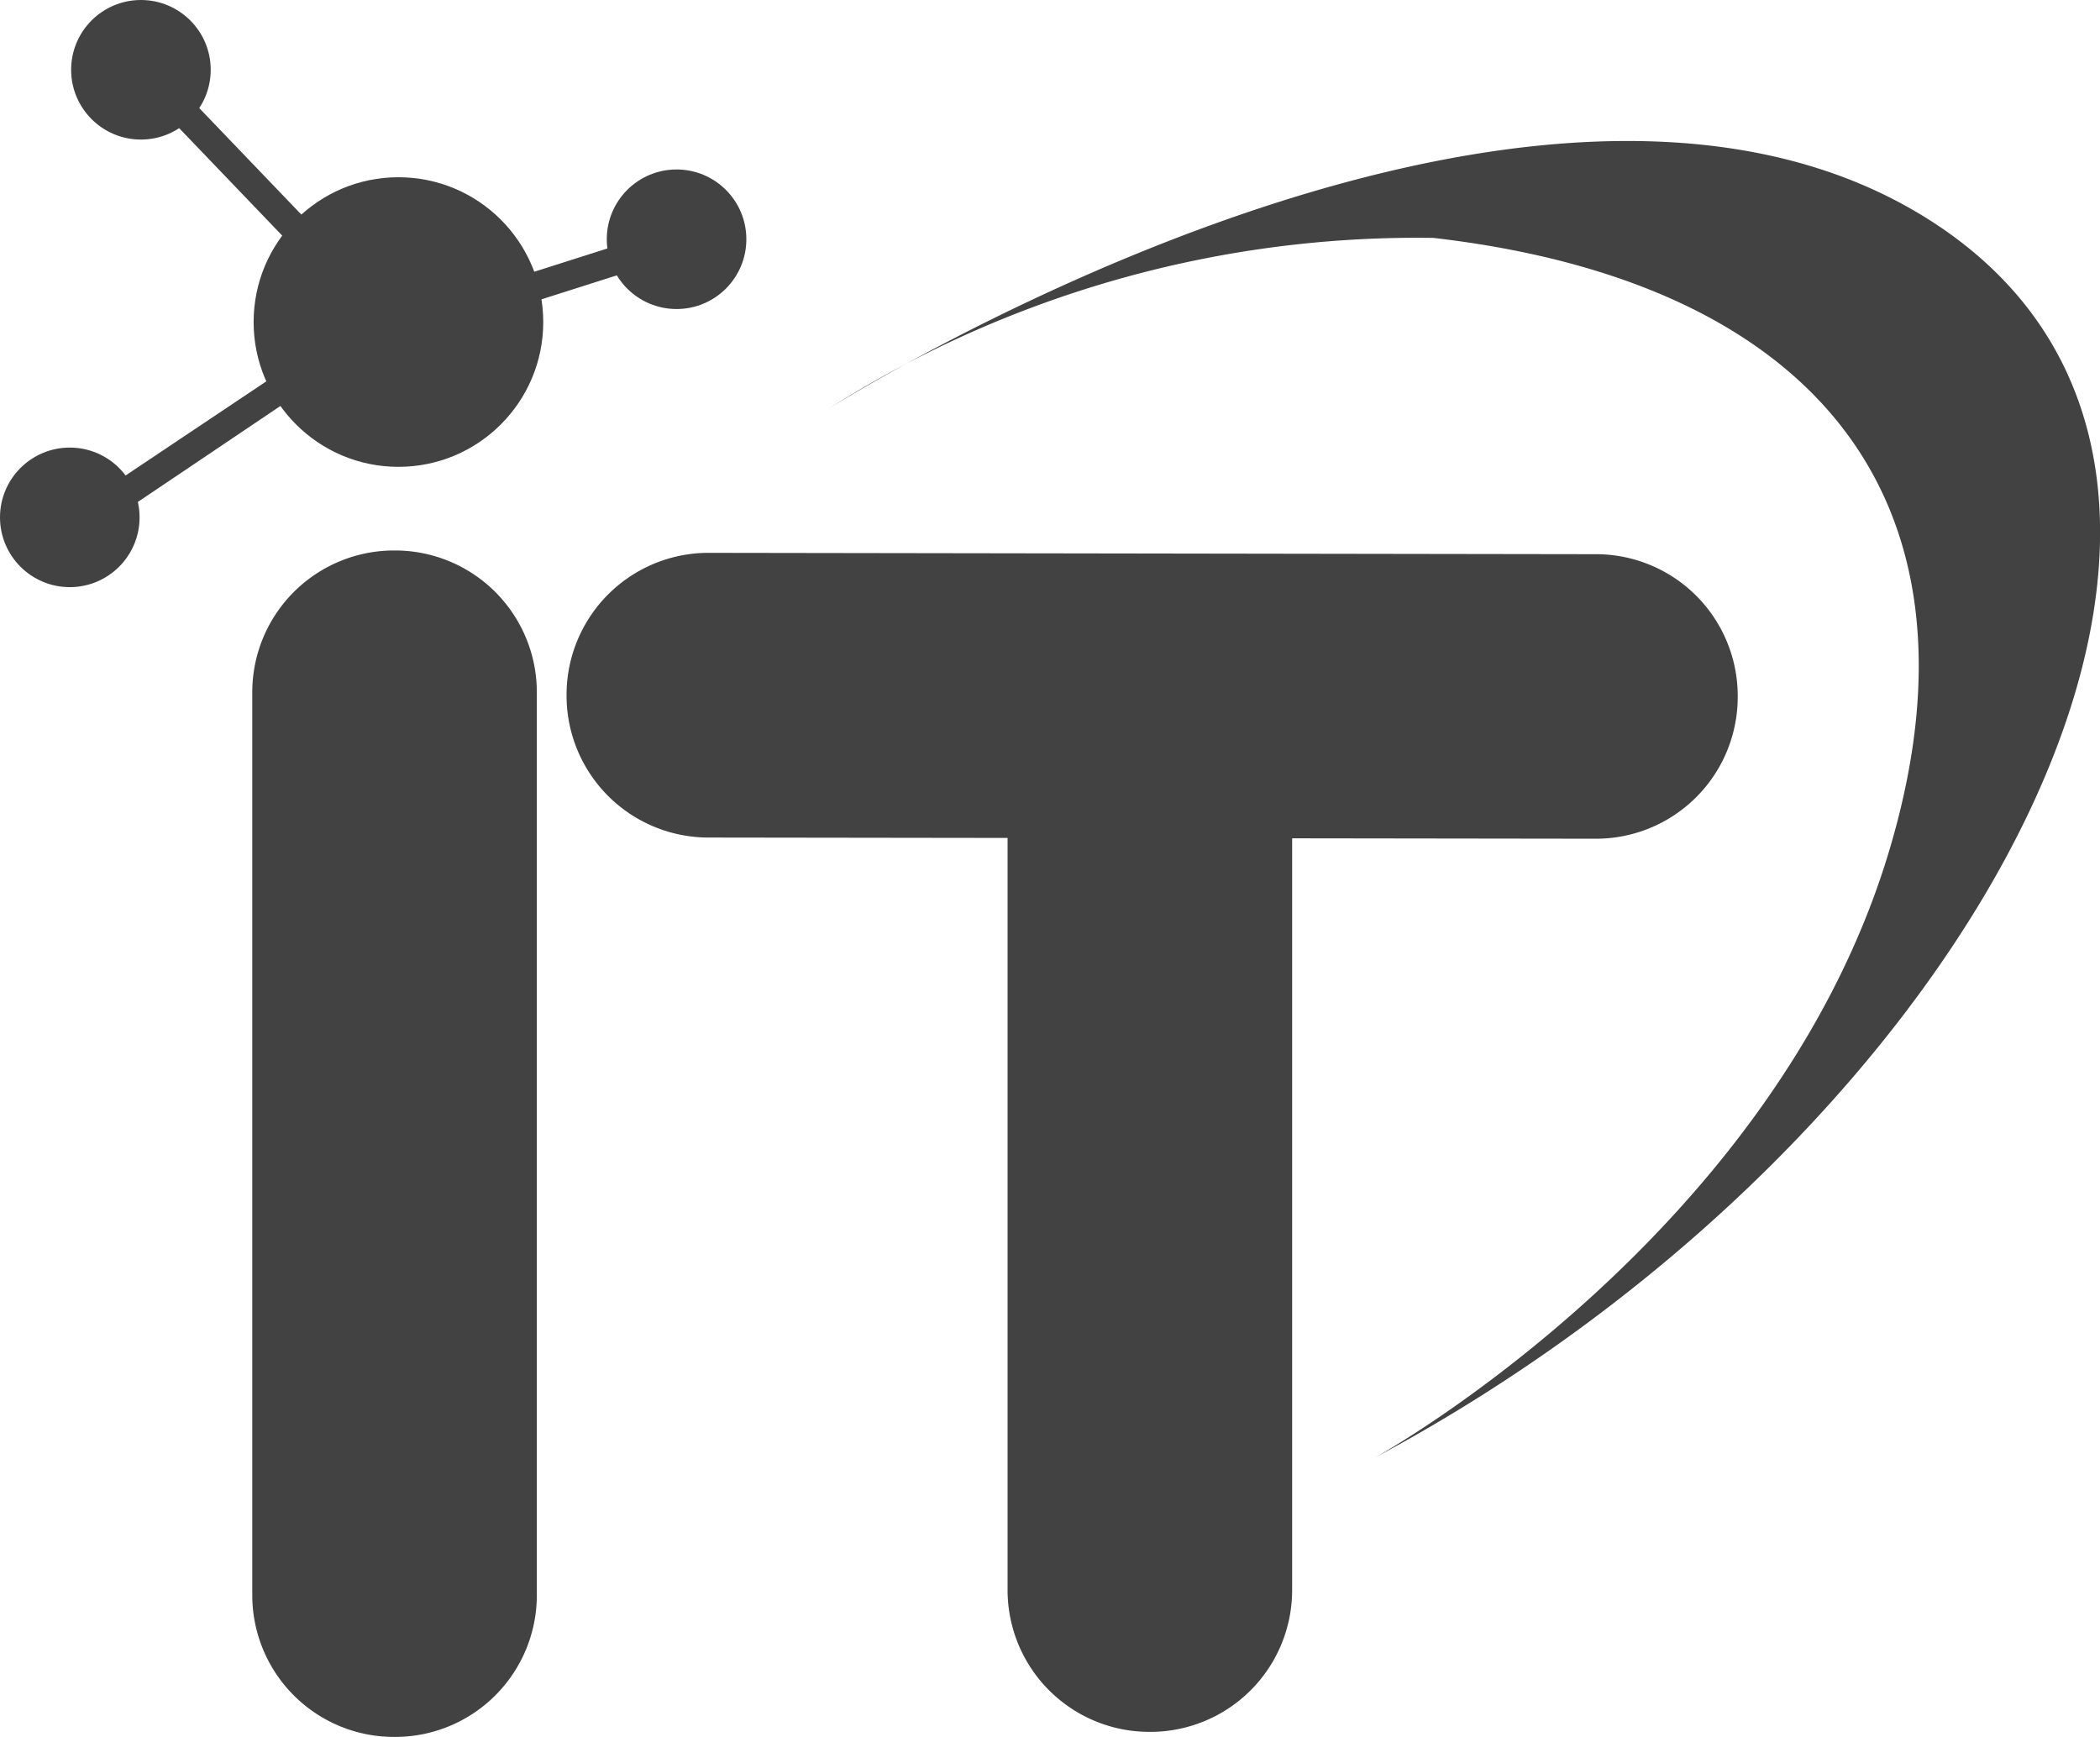 <svg xmlns="http://www.w3.org/2000/svg" viewBox="0 0 124.28 102.8"><defs><style>.cls-1{fill:#424242;}</style></defs><title>Asset 6</title><g id="Layer_2" data-name="Layer 2"><g id="Layer_2-2" data-name="Layer 2"><path class="cls-1" d="M81.37,86.27S105.41,73,112,49.68c5.74-20.21-4.67-33-27.17-35.6A65,65,0,0,0,48.91,24.27S90.25-2,114.06,12.94,117.27,67.06,81.37,86.27Z"/><path class="cls-1" d="M94.37,49.64l-52.43-.07a8.4,8.4,0,0,1-8.41-8.44h0A8.4,8.4,0,0,1,42,32.72l52.44.08a8.39,8.39,0,0,1,8.4,8.43h0A8.39,8.39,0,0,1,94.37,49.64Z"/><path class="cls-1" d="M76.47,94.08V42.48a8.4,8.4,0,0,0-8.42-8.42h0a8.4,8.4,0,0,0-8.42,8.42v51.6a8.39,8.39,0,0,0,8.42,8.42h0A8.39,8.39,0,0,0,76.47,94.08Z"/><path class="cls-1" d="M31.77,94.38V41a8.39,8.39,0,0,0-8.42-8.42h0A8.39,8.39,0,0,0,14.93,41V94.38a8.39,8.39,0,0,0,8.42,8.42h0A8.39,8.39,0,0,0,31.77,94.38Z"/><circle class="cls-1" cx="23.58" cy="19.06" r="8.57"/><circle class="cls-1" cx="8.34" cy="4.13" r="4.13"/><circle class="cls-1" cx="40.04" cy="14.16" r="4.13"/><circle class="cls-1" cx="4.13" cy="30.62" r="4.13"/><rect class="cls-1" x="15.55" y="3.57" width="1.68" height="17.68" transform="translate(-4.03 14.79) rotate(-43.79)"/><polygon class="cls-1" points="25.18 19.9 24.65 18.3 41.49 12.94 42.02 14.54 25.18 19.9"/><polygon class="cls-1" points="6.58 30.77 5.67 29.32 20.44 19.44 21.36 20.82 6.58 30.77"/></g></g></svg>